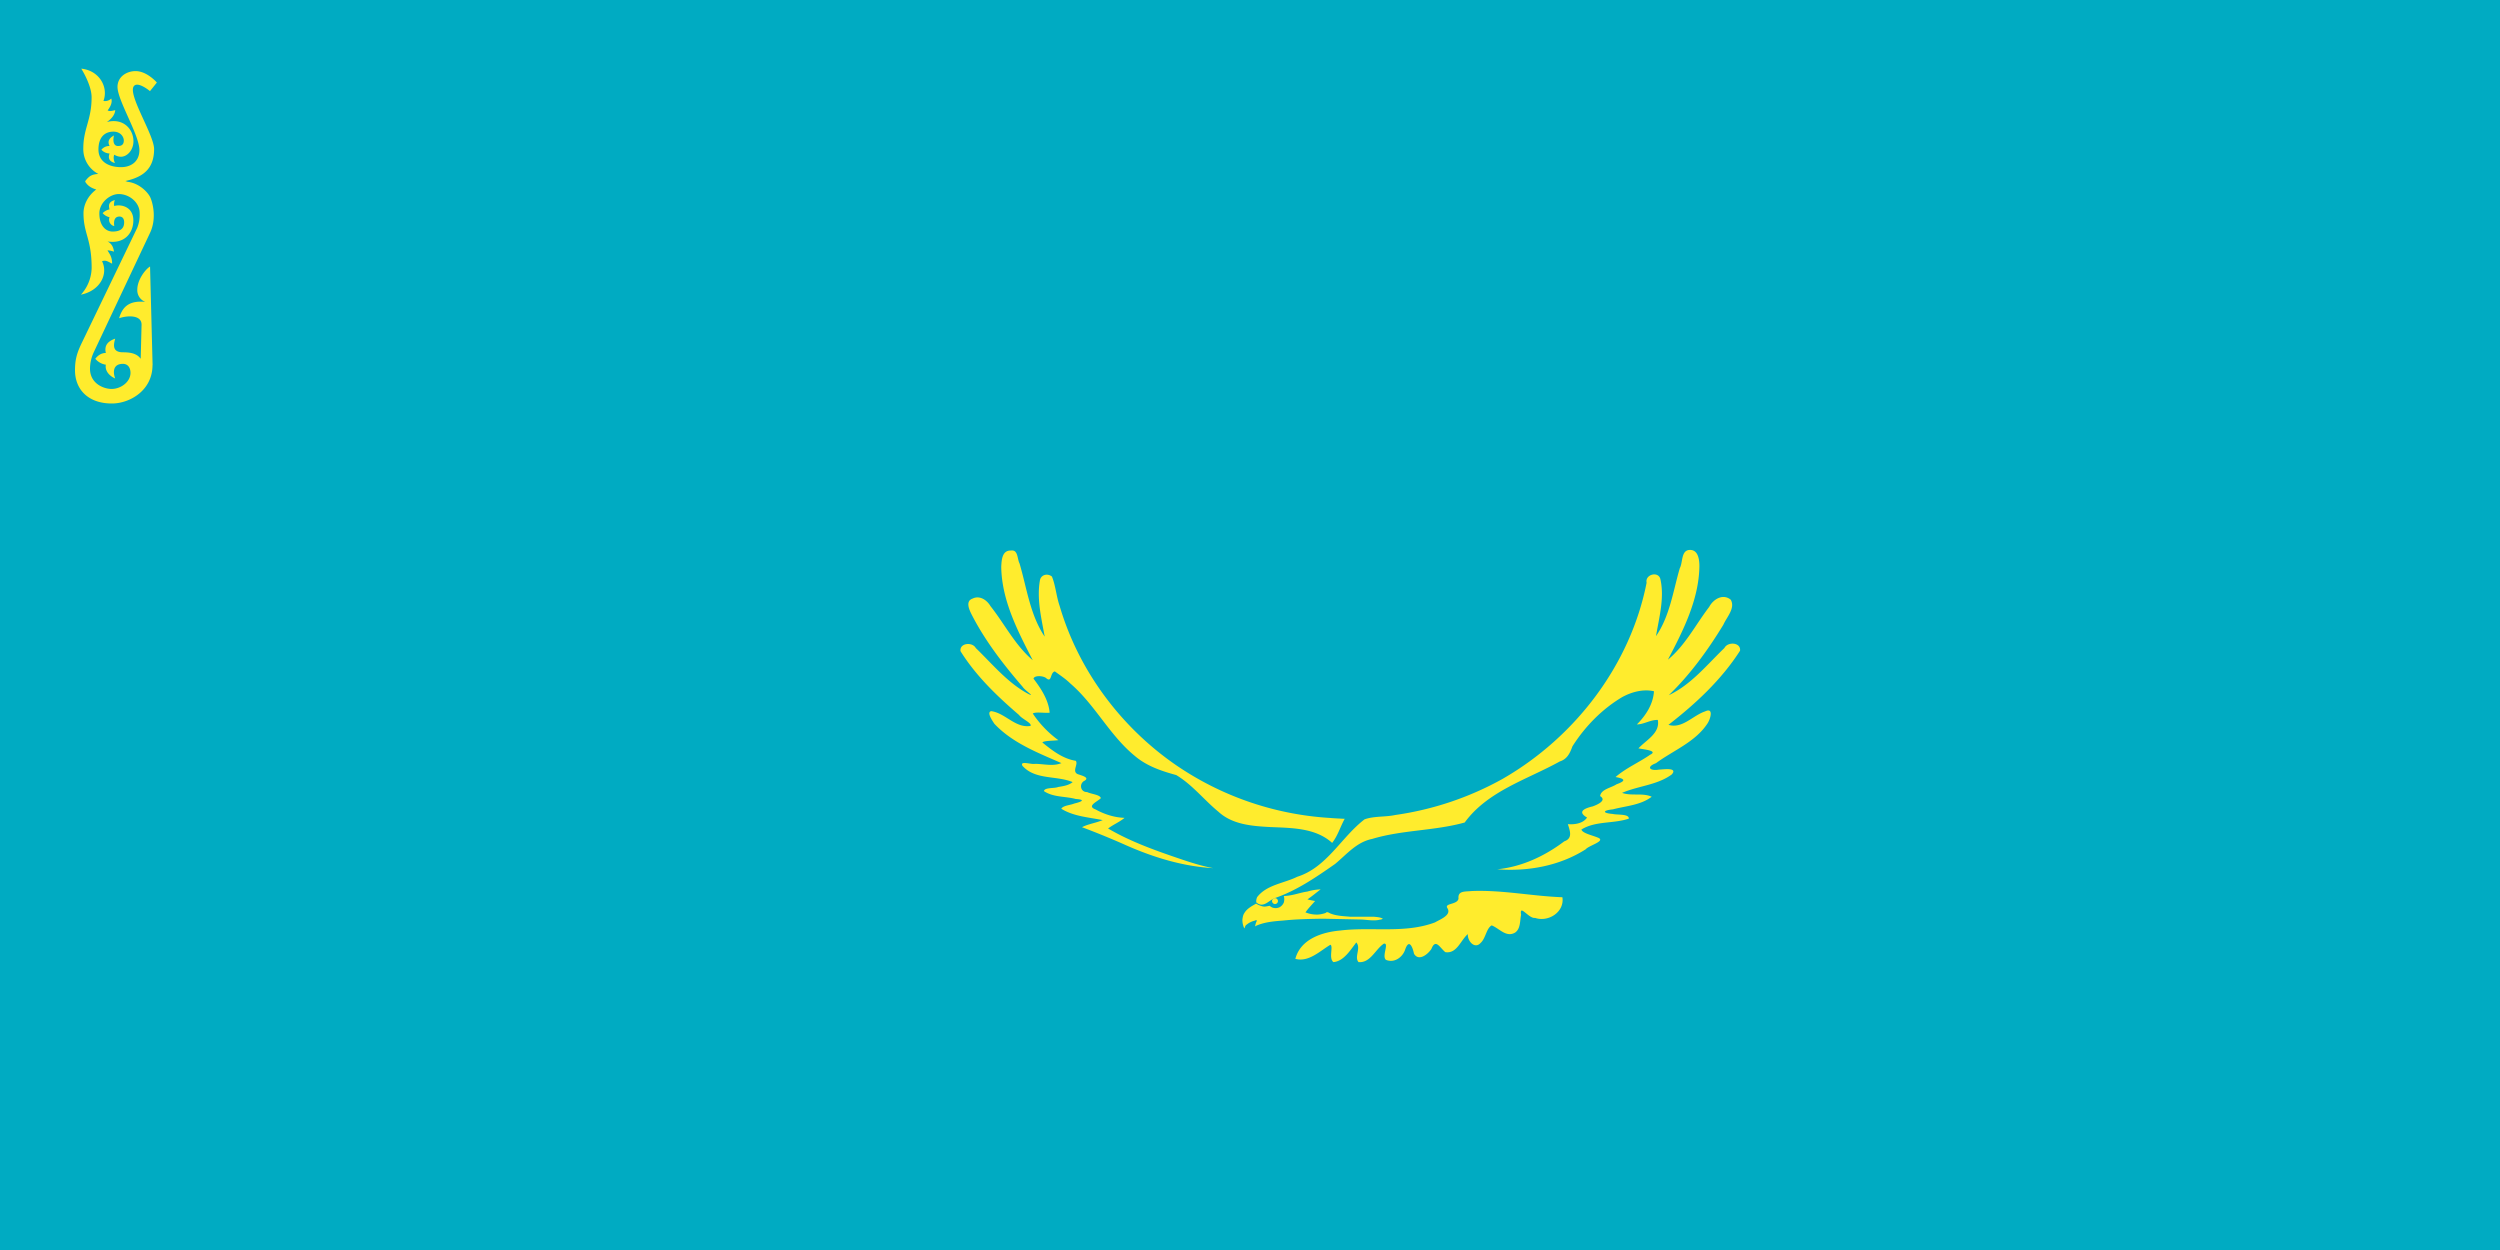 <svg xmlns="http://www.w3.org/2000/svg" xmlns:xlink="http://www.w3.org/1999/xlink" width="25" height="12.5" viewBox="0 0 25 12.5"><path fill="#00abc2" d="M0 0h25v12.5H0z"/><g fill="#ffec2d"><g transform="matrix(.5 0 0 .5 540.236 210)"><g id="c"><g id="b"><path id="a" d="M0-3.823c.2-.003.275-.128.275-.278 0-.2-.275-1.153-.275-1.153S-.275-4.3-.275-4.1c0 .15.075.278.275.278"/><use xlink:href="#a" transform="rotate(90)"/><use xlink:href="#a" transform="scale(-1)"/><use xlink:href="#a" transform="rotate(270)"/></g><use xlink:href="#b" transform="rotate(22.5)"/><use xlink:href="#b" transform="rotate(45)"/><use xlink:href="#b" transform="rotate(67.5)"/></g><use xlink:href="#c" transform="rotate(11.25)"/></g><g transform="scale(.5)"><path d="M26.412 17.787c-.09.005-.177.017-.263.044-.118.016-.23.057-.347.076l-.047.007-.078.007a.25.25 0 0 1 0 .128.2.2 0 0 1-.033.053.2.2 0 0 1-.055.044.2.2 0 0 1-.065.016.2.2 0 0 1-.068-.008.2.2 0 0 1-.063-.038l-.07.013a.2.2 0 0 1-.066 0q-.036-.01-.07-.023a.4.4 0 0 1-.065-.034c-.085.05-.18.098-.232.185-.029.04-.035.086-.042.133a.4.4 0 0 0 .036.174c.009.016.017-.057.045-.068a.4.4 0 0 1 .167-.083c.051-.026.044.002.023.042-.005.021-.033.1.005.06.169-.075.357-.09.539-.104.265-.028.531-.033.797-.037l.75.016c.119.003.239.03.357.01.028-.007.072-.009.089-.026-.053-.031-.116-.032-.175-.039h-.476c-.133-.013-.271-.015-.396-.065-.033-.013-.064-.045-.096-.011a.6.6 0 0 1-.148.032.6.6 0 0 1-.256-.044c.058-.081.128-.152.193-.227a2 2 0 0 1-.153-.032c.091-.063.175-.133.263-.2"/><path d="M30.305 18.65c-.181.109-.319-.084-.471-.142-.108.059-.118.255-.219.348-.121.138-.269-.038-.258-.174-.145.122-.218.398-.451.361-.111-.09-.193-.28-.278-.064-.069.106-.253.256-.348.096-.029-.141-.1-.306-.177-.083-.053.158-.221.274-.384.205-.089-.073.072-.343-.042-.324-.17.112-.269.391-.506.369-.092-.103.056-.279-.045-.393-.119.153-.252.377-.458.393-.1-.081.004-.313-.06-.347-.212.127-.435.353-.701.282.104-.397.537-.536.902-.567.627-.077 1.287.065 1.891-.162.098-.059.334-.143.25-.281-.074-.109.194-.066.22-.193-.016-.161.123-.139.259-.153.609-.026 1.211.102 1.819.124.046.296-.283.504-.547.413-.126.02-.316-.29-.279-.064-.025.119-.008.275-.116.355m-5.185-.606c.141.129.24-.024.372-.08.442-.152.828-.418 1.209-.684.231-.191.43-.438.74-.5.604-.183 1.246-.16 1.852-.329.462-.632 1.246-.857 1.902-1.221.147-.046.204-.167.252-.301.251-.396.592-.746.996-.986.191-.104.419-.165.635-.117-.015.258-.163.486-.342.664.146-.003.272-.095.419-.09.051.264-.235.403-.387.568.085.02.409.044.232.129-.225.156-.482.264-.69.445.192.034.214.075.019.145-.106.072-.309.097-.328.236.145.089-.067.177-.148.206-.156.036-.32.104-.113.223-.078.118-.247.144-.384.132.042.134.102.284-.072.344-.391.295-.849.51-1.34.559.613.047 1.245-.067 1.769-.4.069-.082.432-.17.229-.239-.096-.04-.3-.084-.314-.157.284-.175.642-.113.947-.217.008-.099-.232-.071-.322-.094-.214-.017-.201-.072.005-.092.261-.069.556-.083.775-.252-.178-.083-.403-.01-.593-.077.323-.141.704-.155.993-.368.132-.147-.169-.101-.257-.097-.179.031-.261-.054-.058-.129.347-.256.786-.422 1.029-.792.058-.083.136-.333-.048-.243-.242.08-.455.353-.731.268.543-.421 1.06-.901 1.432-1.483.019-.168-.245-.186-.313-.054-.349.336-.665.733-1.112.944.428-.413.782-.902 1.091-1.409.066-.151.244-.332.148-.5-.156-.129-.35-.011-.431.143-.271.354-.477.768-.826 1.056.306-.583.622-1.204.63-1.876-.001-.138-.029-.342-.217-.317-.149.027-.114.25-.175.363-.135.459-.199.957-.476 1.359.062-.373.172-.763.088-1.139-.039-.168-.311-.096-.276.071-.325 1.647-1.43 3.087-2.875 3.92a6.2 6.2 0 0 1-2.152.725c-.202.044-.421.018-.614.087-.468.359-.752.96-1.345 1.148-.266.132-.612.159-.802.406a.2.2 0 0 0-.019.103"/><path d="M26.895 16.374c-.088.159-.139.341-.252.484-.339-.308-.829-.298-1.259-.318-.354-.019-.74-.052-1.014-.304-.288-.236-.524-.543-.846-.735-.294-.08-.591-.18-.827-.382-.505-.412-.795-1.023-1.289-1.448-.094-.093-.205-.165-.311-.243-.1.024-.055.241-.178.131-.067-.048-.234-.052-.249.014.151.199.302.426.323.681-.103.011-.286-.022-.337.017.137.205.312.387.511.532-.096.015-.284.007-.32.046.198.161.41.326.669.367.053.07-.078.205.032.264.064.026.274.069.129.142-.099.067-.062.223.065.219.08.041.26.051.275.122-.071.072-.292.158-.104.226.176.098.377.161.578.168-.101.085-.225.133-.329.213.464.272.978.451 1.486.623.202.068.407.131.617.17-.609-.035-1.198-.216-1.753-.462a16 16 0 0 0-.872-.357c.129-.067.279-.084.413-.142-.278-.056-.582-.074-.827-.227.038-.067.18-.07.258-.104.148-.035.239-.078.031-.091-.21-.057-.451-.031-.636-.158.012-.076.206-.05.285-.082.099-.017.21-.031.289-.098-.325-.135-.75-.039-1.004-.326-.059-.109.182-.021.251-.039.174 0 .362.055.528-.015-.473-.208-.98-.402-1.341-.787-.04-.062-.16-.231-.063-.252.281.037.484.344.785.296.04-.054-.175-.142-.228-.219-.438-.376-.864-.784-1.171-1.277-.021-.165.237-.189.306-.062.335.323.638.699 1.055.92.148.072-.085-.085-.116-.142-.386-.448-.753-.921-1.022-1.448-.048-.095-.128-.267.016-.318.144-.072.288.026.361.15.284.358.492.783.845 1.081-.301-.584-.622-1.199-.63-1.871.007-.13.015-.327.192-.322.148-.023.125.167.174.258.146.494.21 1.028.503 1.464-.065-.366-.16-.743-.097-1.116.015-.122.152-.159.242-.085.073.178.088.397.154.587.377 1.288 1.222 2.421 2.324 3.181a6.1 6.1 0 0 0 3.083 1.059c.099.009.199.012.298.018m-1.339 1.645a.06.06 0 0 1-.059.059.06.06 0 0 1-.059-.059.059.059 0 0 1 .118 0"/><path stroke="#ffec2d" stroke-width=".01" d="M25.519 18.013a.024.024 0 0 1-.024.024.024.024 0 0 1-.024-.024.024.024 0 0 1 .048 0z"/><g id="f"><g id="e"><path d="M3 1.823s-.24-.202-.322-.101c-.131.163.404.974.404 1.26 0 .469-.313.597-.699.663-.259.045-.681-.019-.681-.019.08-.107.131-.138.265-.147a.56.56 0 0 1-.301-.507c0-.403.166-.57.166-1.025 0-.252-.207-.574-.207-.574.366.037.547.375.444.646a.18.18 0 0 0 .156-.048c.027.075-.015.162-.072.237.046.024.079.01.152-.005-.007.077-.053.159-.167.237.329-.085.531.144.531.384 0 .181-.127.311-.251.311a.26.26 0 0 1-.132-.041c-.023.05-.011.117.013.167-.091-.024-.149-.078-.108-.191a.23.23 0 0 1-.163-.075.2.2 0 0 1 .163-.075c-.051-.105.006-.164.088-.211 0 0-.053.211.082.211.06 0 .115-.02.115-.109 0-.077-.068-.185-.224-.178s-.283.108-.283.358c0 .23.186.345.431.352.221.007.388-.113.388-.341 0-.303-.438-.994-.438-1.264 0-.203.182-.316.361-.316.231 0 .426.229.426.229l-.136.17z"/><path id="d" d="M3.05 7.303c0 .507-.455.767-.812.767-.482 0-.738-.288-.738-.665 0-.214.039-.348.138-.552l1.104-2.291a.7.7 0 0 0 .051-.303c0-.205-.199-.373-.408-.378-.19-.005-.398.178-.398.385 0 .252.131.365.265.365.165 0 .231-.068.231-.184 0-.081-.039-.116-.095-.116-.142 0-.102.191-.102.191a.13.13 0 0 1-.095-.177.26.26 0 0 1-.138-.082.26.26 0 0 1 .138-.075c-.033-.11.011-.163.107-.186a.2.2 0 0 0-.014.118c.151-.043.383.025.383.286 0 .259-.18.477-.517.423.08.038.121.117.129.205-.061-.024-.129-.027-.129-.027.039.069.094.129.092.266-.063-.028-.121-.081-.201-.048.126.247-.029.588-.422.668a.82.82 0 0 0 .214-.532c0-.587-.163-.686-.163-1.095 0-.171.088-.355.262-.481v.007c-.115-.031-.189-.087-.231-.164.263-.075.645-.073.85.008.236.027.401.208.449.3s.143.424 0 .723l-1.122 2.38a.8.8 0 0 0-.078.334c0 .301.276.406.432.406.187 0 .378-.143.378-.321 0-.113-.061-.181-.15-.181-.211 0-.199.18-.156.293-.132-.059-.208-.165-.187-.276a.34.34 0 0 1-.211-.119c.052-.065.114-.114.211-.116-.042-.173.073-.246.187-.286-.036.127-.059.273.156.273.158 0 .281.027.354.13l.017-.675c.009-.202-.271-.197-.449-.136.067-.233.205-.359.524-.327a.25.25 0 0 1-.16-.246c0-.19.154-.4.255-.462l.051 1.976z"/><use xlink:href="#d" transform="matrix(1 0 0 -1 0 645.08)"/></g><use xlink:href="#e" transform="matrix(-1 0 0 1 240 0)"/></g><use xlink:href="#f" transform="matrix(1 0 0 -1 0 1000)"/></g></g></svg>